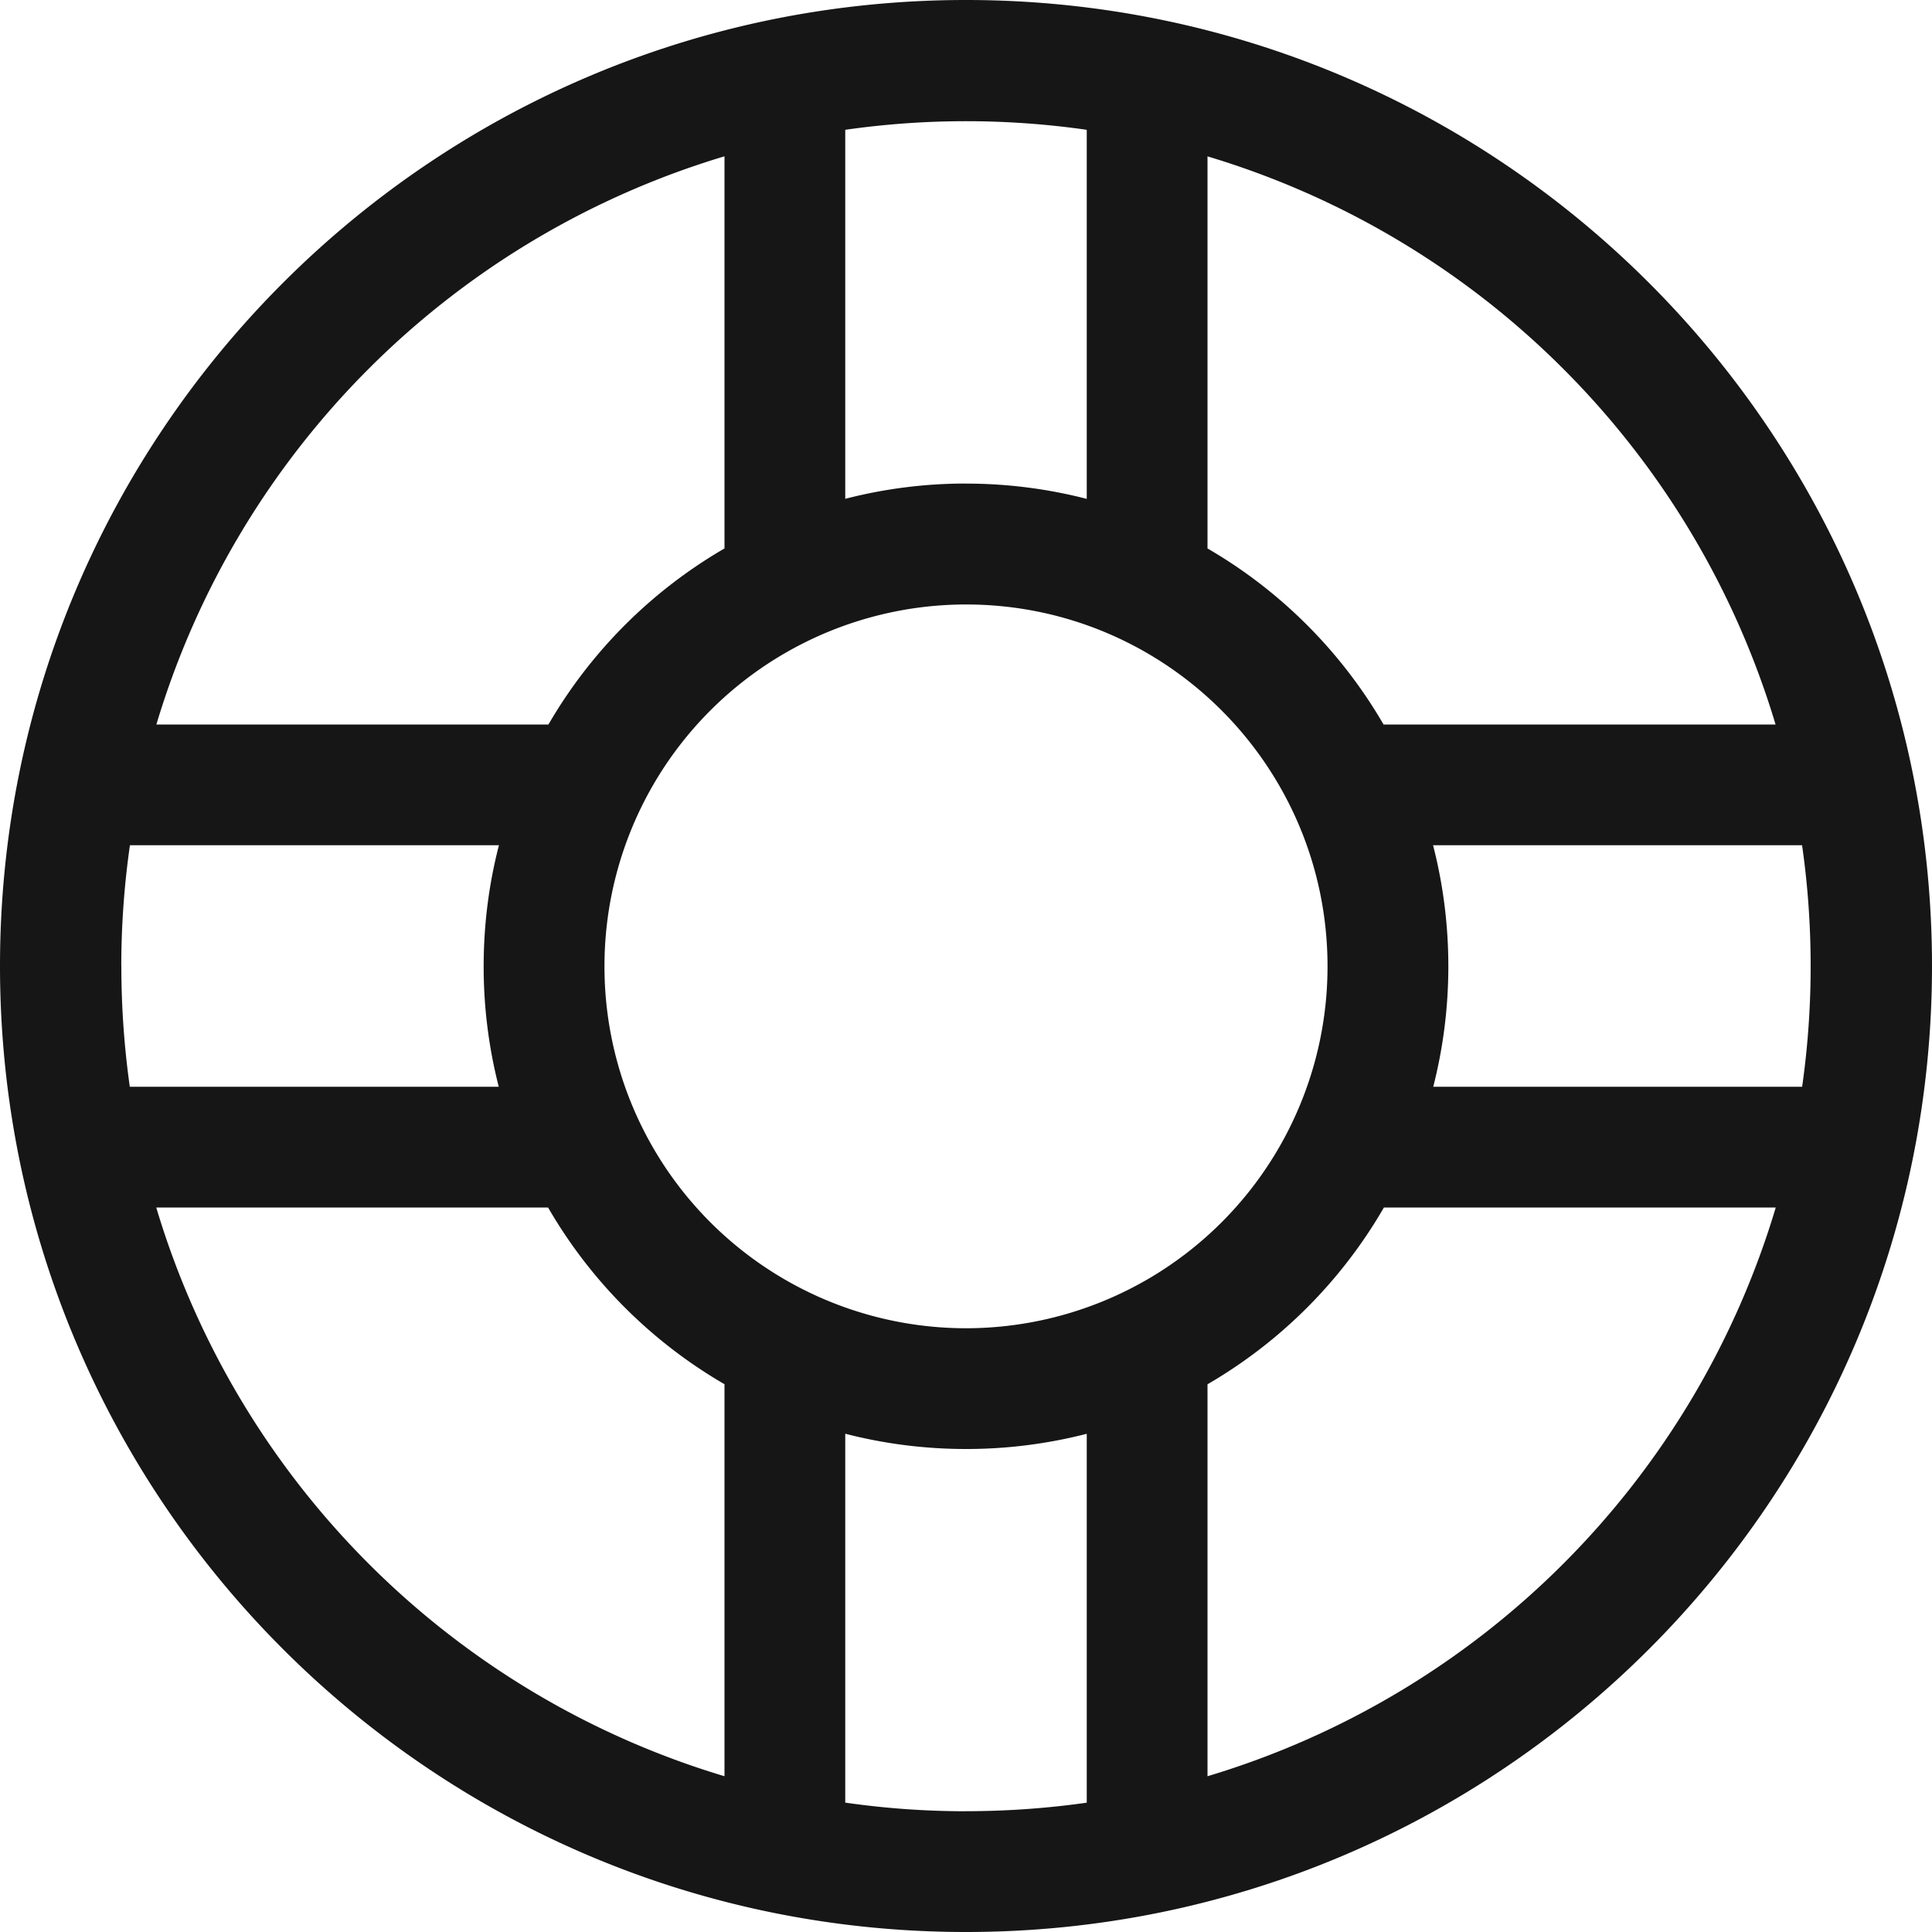 <svg xmlns="http://www.w3.org/2000/svg" width="32" height="32" viewBox="0 0 32 32"><g><g><path fill="#161616" d="M16 0c8.836 0 16 7.163 16 16 0 8.836-7.164 16-16 16-8.837 0-16-7.164-16-16C0 7.162 7.163 0 16 0zM2.01 16.004c0 .678.048 1.344.14 1.996h6.111a8.014 8.014 0 0 1-.25-1.995c0-.693.087-1.364.253-2.005H2.152a14.117 14.117 0 0 0-.143 2.004zM12 9.083V2.589A14.024 14.024 0 0 0 2.59 12h6.494A8.031 8.031 0 0 1 12 9.084zm0 20.336v-6.492A8.031 8.031 0 0 1 9.078 20h-6.49A14.023 14.023 0 0 0 12 29.42zm4 .58c.679 0 1.347-.048 2-.141v-6.11A8 8 0 0 1 16 24c-.69 0-1.36-.088-2-.253v6.11c.653.094 1.32.143 2 .143zm13.99-13.995c0-.68-.048-1.35-.142-2.004h-6.112c.165.64.253 1.312.253 2.005 0 .689-.087 1.357-.25 1.995h6.11a14.12 14.12 0 0 0 .141-1.996zM20 2.59v6.494A8.031 8.031 0 0 1 22.916 12h6.493A14.024 14.024 0 0 0 20 2.59zm0 20.338v6.492A14.023 14.023 0 0 0 29.412 20h-6.49A8.031 8.031 0 0 1 20 22.928zM16 8.01a8 8 0 0 1 2 .253V2.15a14.104 14.104 0 0 0-4 0v6.112a7.999 7.999 0 0 1 2-.253zm-5.988 7.996A5.99 5.99 0 0 0 16 22a5.99 5.99 0 0 0 5.988-5.994c0-3.31-2.68-5.994-5.988-5.994a5.991 5.991 0 0 0-5.988 5.994z"/></g></g></svg>